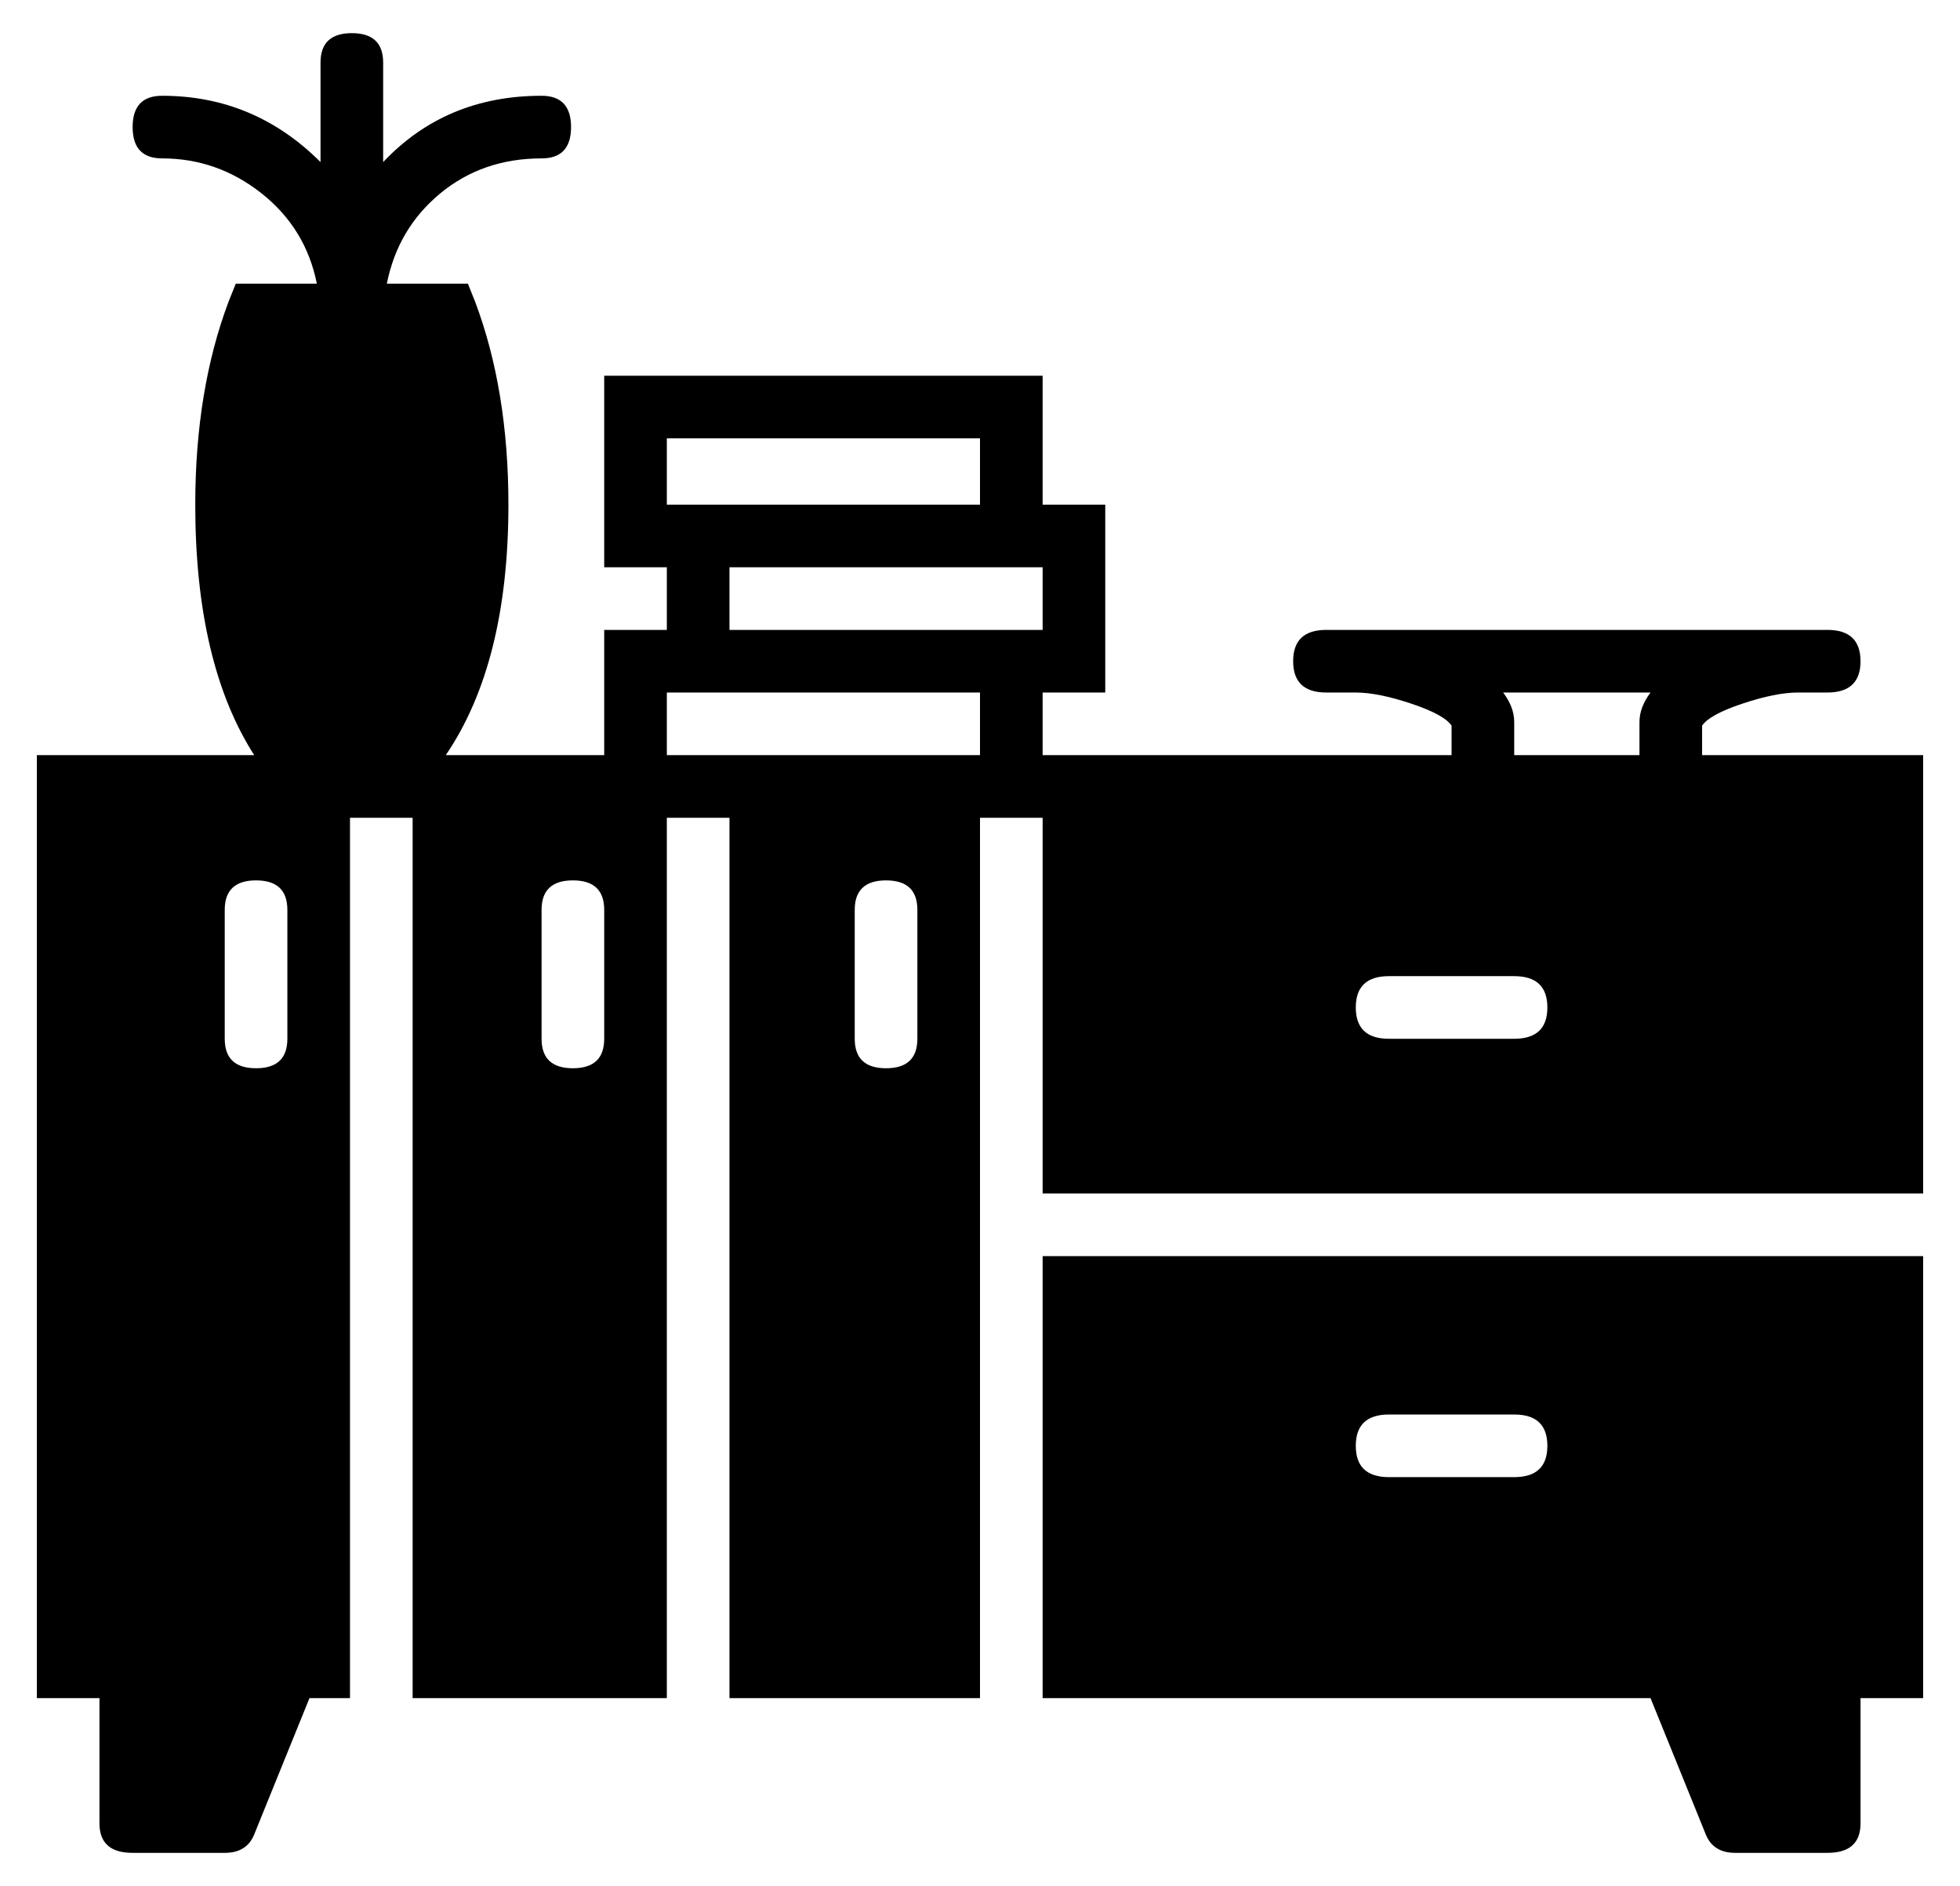 <?xml version="1.0" standalone="no"?>
<!DOCTYPE svg PUBLIC "-//W3C//DTD SVG 1.1//EN" "http://www.w3.org/Graphics/SVG/1.1/DTD/svg11.dtd" >
<svg xmlns="http://www.w3.org/2000/svg" xmlns:xlink="http://www.w3.org/1999/xlink" version="1.1" viewBox="-10 0 532 512">
  <g transform="matrix(1 0 0 -1 0 448)">
   <path fill="currentColor"
d="M452 243h60v-119h-239v102h-17v-239h-68v239h-17v-239h-69v239h-17v-239h-11l-15 -37q-2 -5 -8 -5h-25q-9 0 -9 8v34h-17v256h59q-16 25 -16 68q0 31 9 55l2 5h22q-3 15 -15 24.5t-27 9.5q-8 0 -8 8.5t8 8.5q25 0 43 -18v27q0 8 8.5 8t8.5 -8v-27q17 18 43 18q8 0 8 -8.5
t-8 -8.5q-16 0 -27.5 -9.5t-14.5 -24.5h22l2 -5q9 -24 9 -55q0 -43 -17 -68h43v34h17v17h-17v52h119v-35h17v-51h-17v-17h111v8q-2 3 -11 6t-15 3h-8q-9 0 -9 8.5t9 8.5h8h120h8q9 0 9 -8.5t-9 -8.5h-8q-6 0 -15 -3t-11 -6v-8zM239 166v35q0 8 -8.5 8t-8.5 -8v-35
q0 -8 8.5 -8t8.5 8zM171 329v-18h85v18h-85zM188 294v-17h85v17h-85zM51 201v-35q0 -8 8.5 -8t8.5 8v35q0 8 -8.5 8t-8.5 -8zM154 166v35q0 8 -8.5 8t-8.5 -8v-35q0 -8 8.5 -8t8.5 8zM256 243v17h-85v-17h17h68zM398 260q3 -4 3 -8v-9h34v9q0 4 3 8h-40zM401 166q9 0 9 8.5
t-9 8.5h-34q-9 0 -9 -8.5t9 -8.5h34zM273 -13v120h239v-120h-17v-34q0 -8 -9 -8h-25q-6 0 -8 5l-15 37h-165zM367 64q-9 0 -9 -8.5t9 -8.5h34q9 0 9 8.5t-9 8.5h-34z" />
  </g>

</svg>

